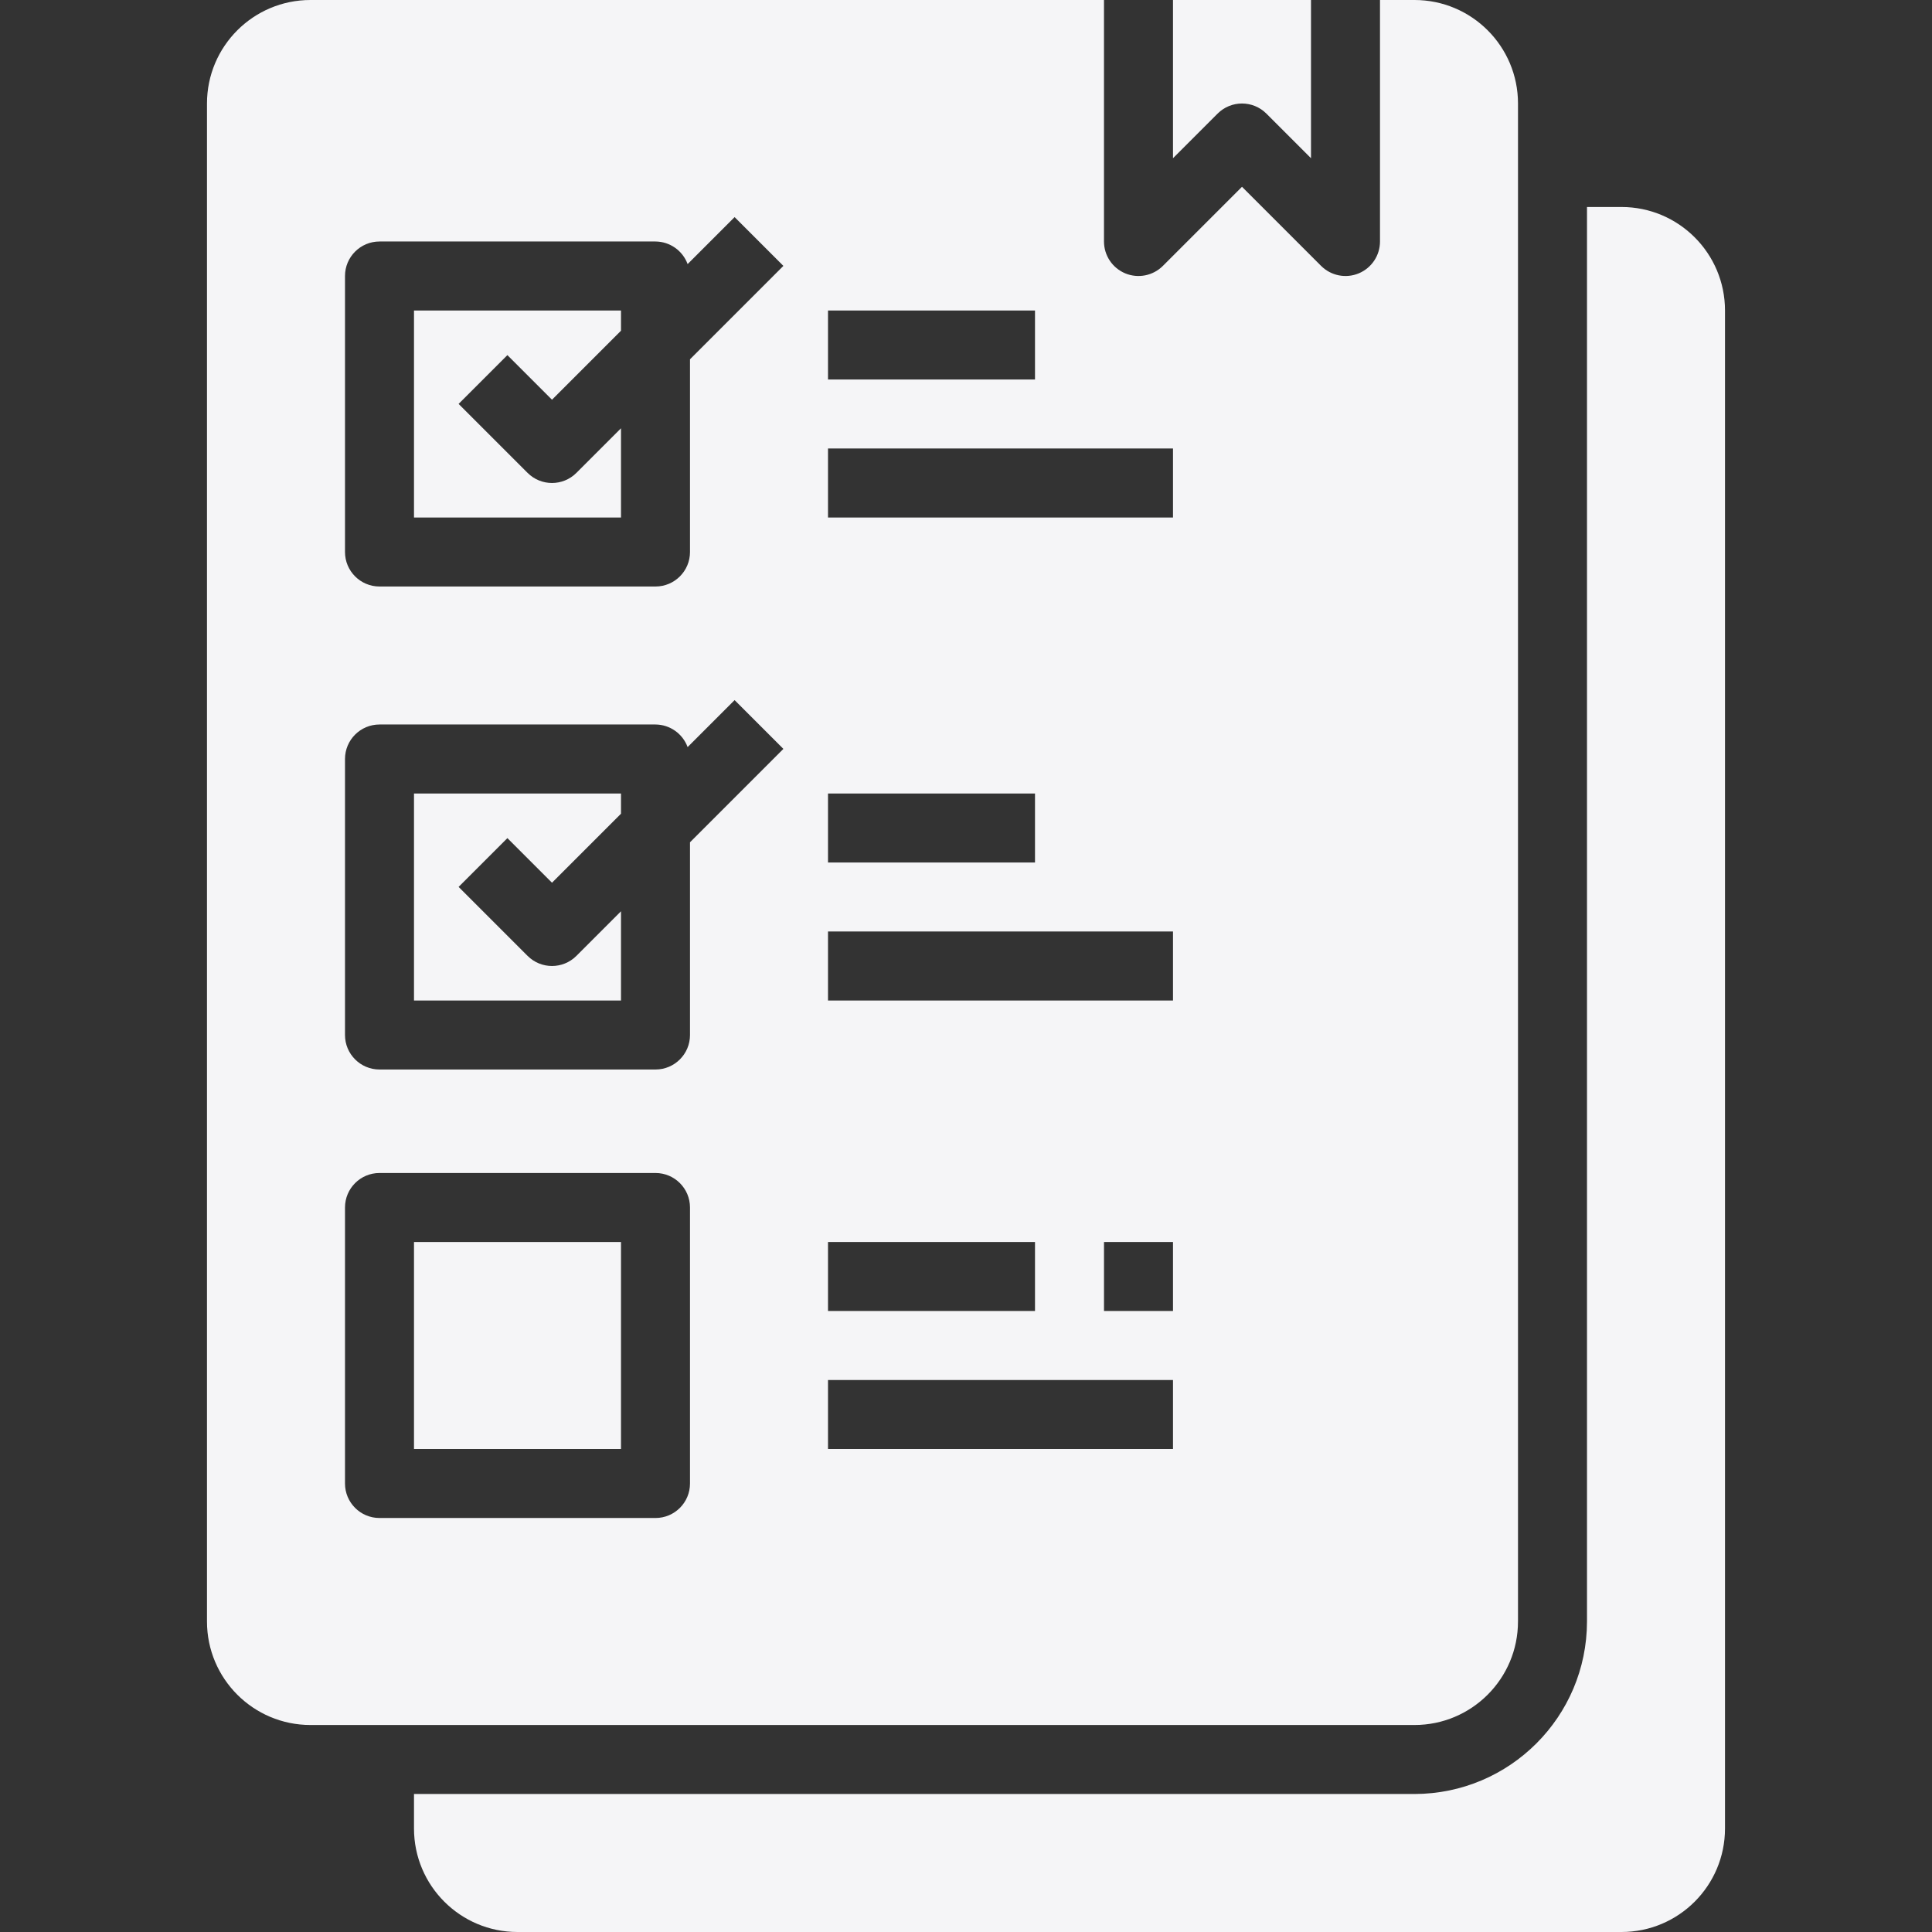 <svg fill="#f5f5f7" height="448pt" viewBox="-48 0 448 448" width="448pt" xmlns="http://www.w3.org/2000/svg"><rect x="-48" y="0" width="448" height="448" fill="#333333" stroke="none"/><path d="m48 288h48v48h-48zm0 0"/><path d="m48 120h48v-20.688l-10.344 10.344c-3.125 3.121-8.188 3.121-11.312 0l-16-16 11.312-11.312 10.344 10.344 16-16v-4.688h-48zm0 0"/><path d="m48 232h48v-20.688l-10.344 10.344c-3.125 3.121-8.188 3.121-11.312 0l-16-16 11.312-11.312 10.344 10.344 16-16v-4.688h-48zm0 0"/><path d="m352 72c0-13.254-10.746-24-24-24h-8v328c-.027 22.082-17.918 39.973-40 40h-232v8c0 13.254 10.746 24 24 24h256c13.254 0 24-10.746 24-24zm0 0"/><path d="m234.344 26.344c3.125-3.121 8.188-3.121 11.312 0l10.344 10.344v-36.688h-32v36.688zm0 0"/><path d="m304 376v-352c0-13.254-10.746-24-24-24h-8v56c0 3.234-1.949 6.152-4.938 7.391s-6.43.551-8.719-1.734l-18.344-18.344-18.344 18.344c-2.289 2.285-5.73 2.973-8.719 1.734s-4.938-4.156-4.938-7.391v-56h-184c-13.254 0-24 10.746-24 24v352c0 13.254 10.746 24 24 24h256c13.254 0 24-10.746 24-24zm-160-304h48v16h-48zm0 112h48v16h-48zm0 104h48v16h-48zm-32 56c0 4.418-3.582 8-8 8h-64c-4.418 0-8-3.582-8-8v-64c0-4.418 3.582-8 8-8h64c4.418 0 8 3.582 8 8zm0-148.688v44.688c0 4.418-3.582 8-8 8h-64c-4.418 0-8-3.582-8-8v-64c0-4.418 3.582-8 8-8h64c3.332.023 6.297 2.113 7.449 5.238l10.895-10.895 11.312 11.312zm0-112v44.688c0 4.418-3.582 8-8 8h-64c-4.418 0-8-3.582-8-8v-64c0-4.418 3.582-8 8-8h64c3.332.023 6.297 2.113 7.449 5.238l10.895-10.895 11.312 11.312zm112 252.688h-80v-16h80zm0-32h-16v-16h16zm0-72h-80v-16h80zm0-112h-80v-16h80zm0 0"/></svg>